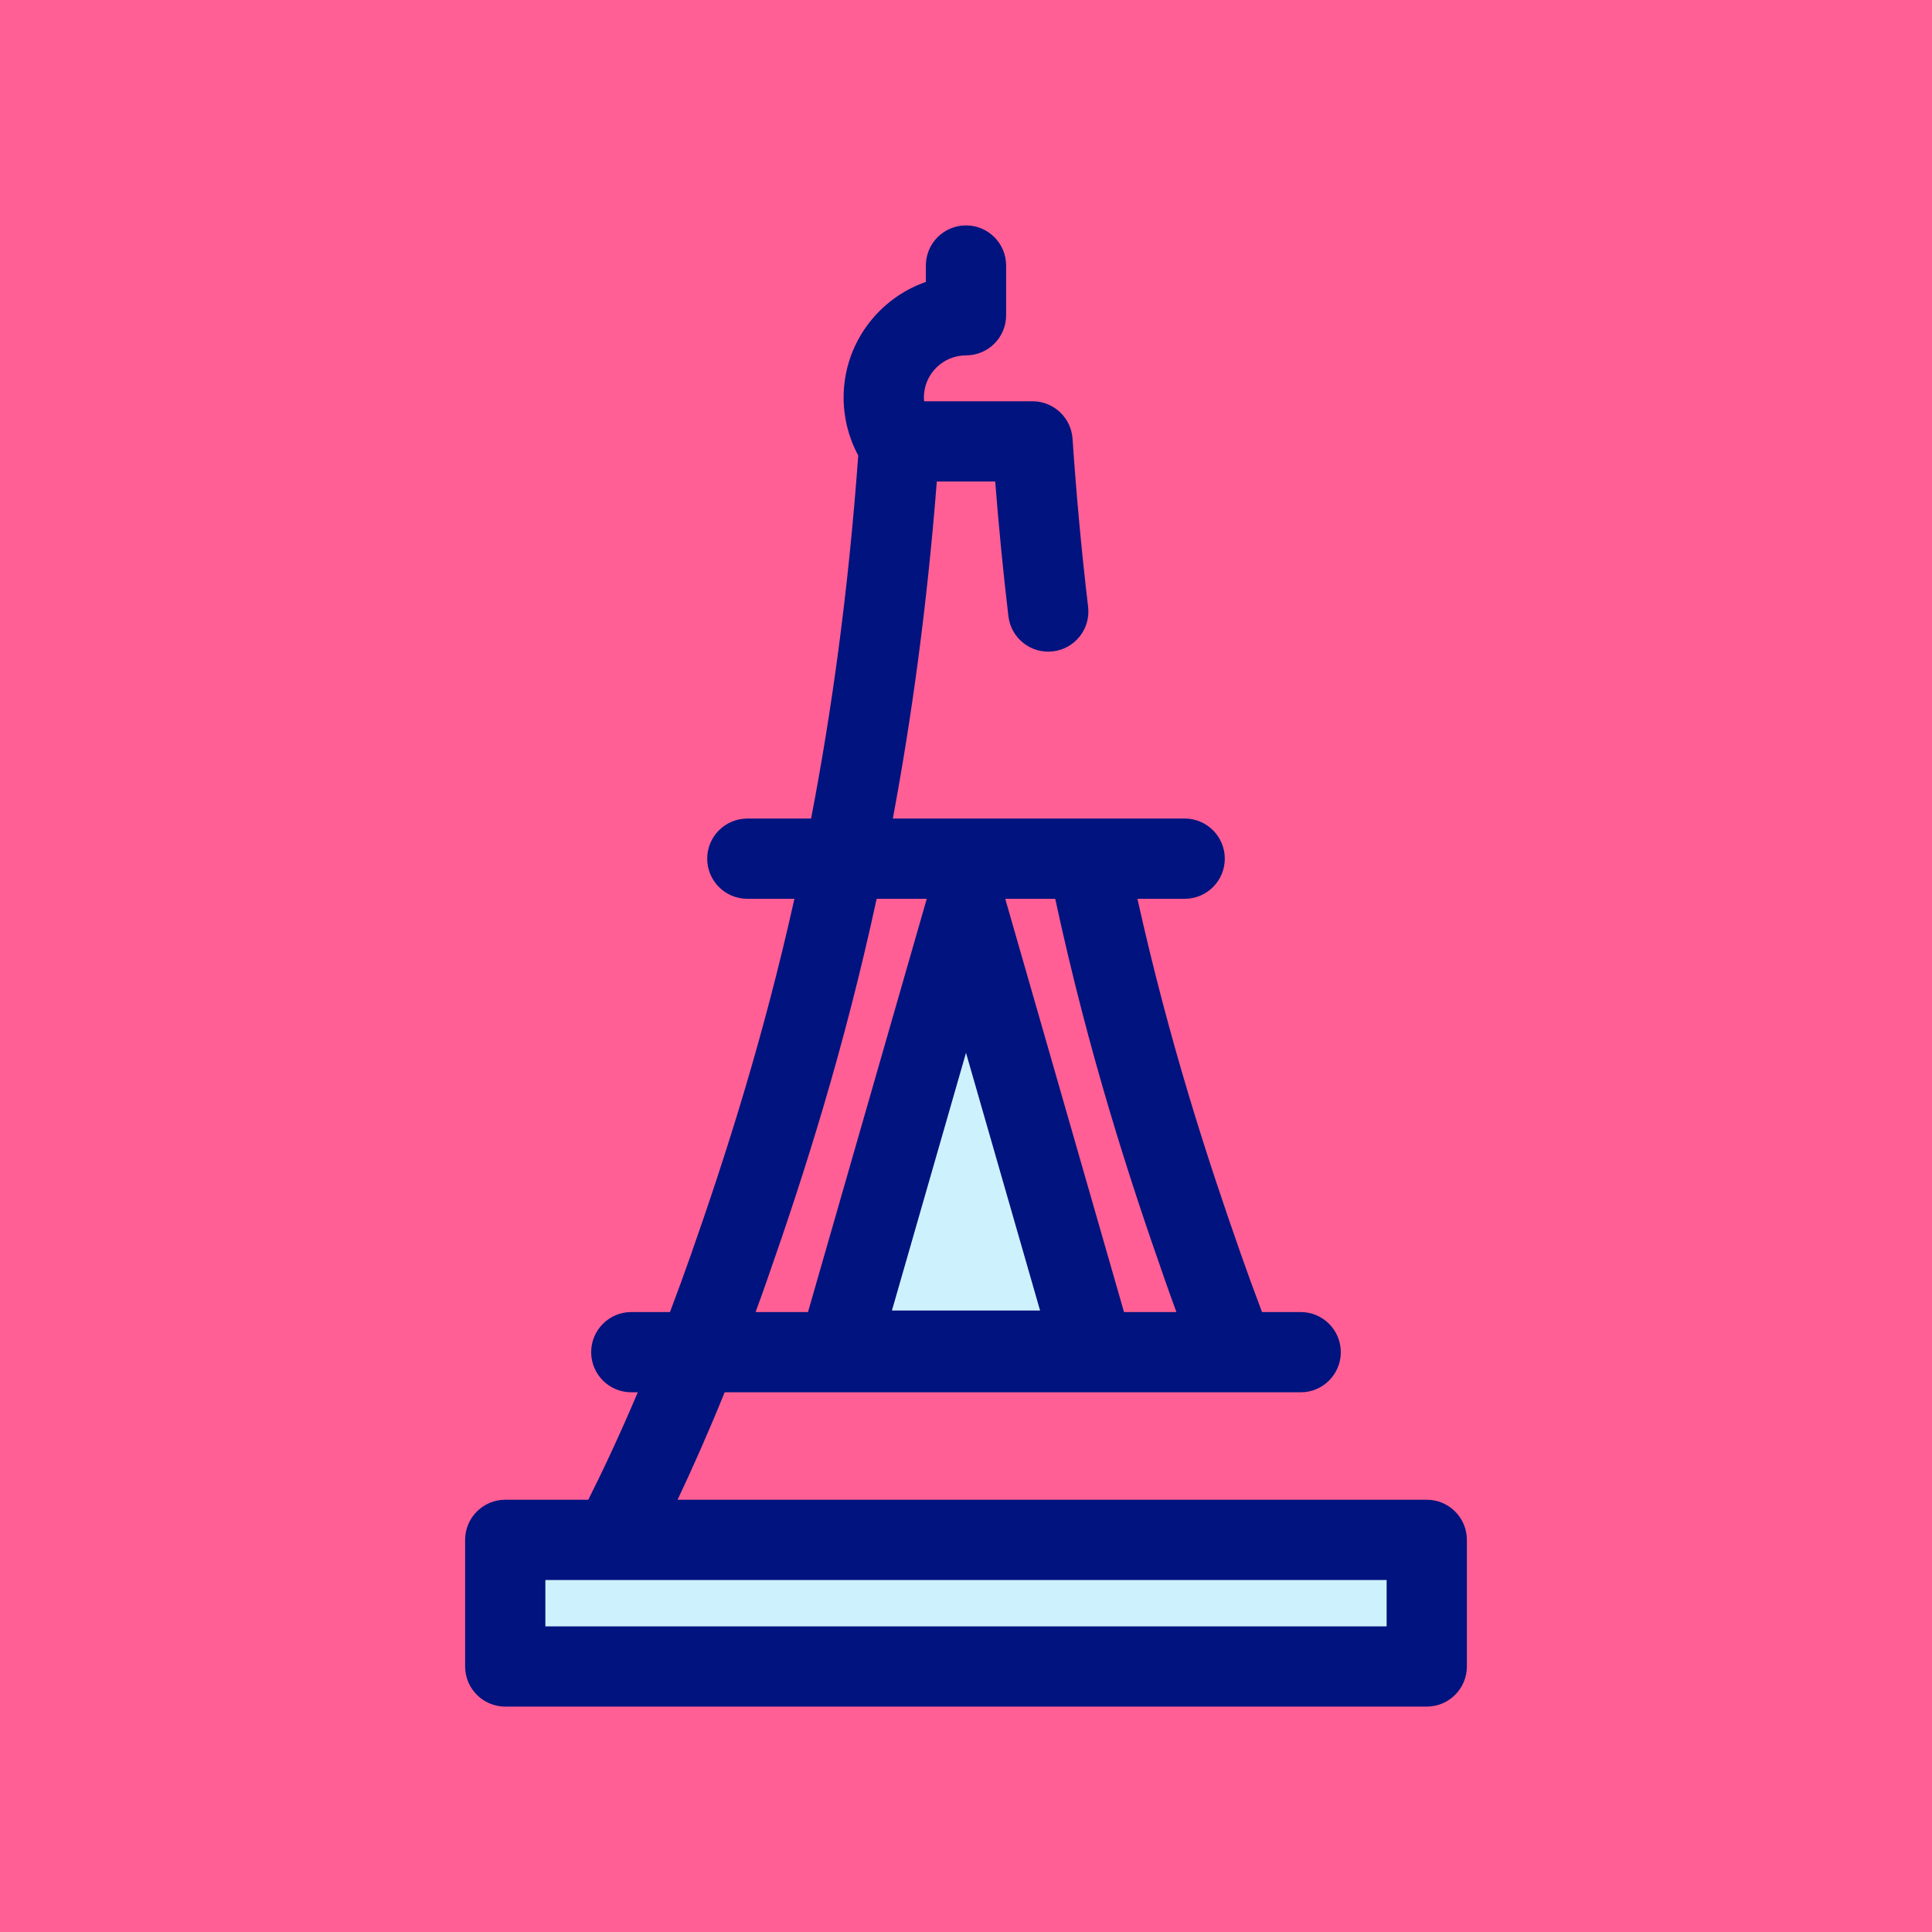<svg width="120" height="120" viewBox="0 0 120 120" fill="none" xmlns="http://www.w3.org/2000/svg">
<rect width="120" height="120" fill="#FF5F94"/>
<path d="M52.09 83.892L60 56.37L67.91 83.892H52.09Z" fill="#CEF2FD"/>
<path d="M88.618 95.644H31.382V103.507H88.618V95.644Z" fill="#CEF2FD"/>
<path d="M88.618 93.152H42.085C42.939 91.351 43.938 89.118 45.011 86.478H80.788C82.165 86.478 83.28 85.362 83.28 83.986C83.28 82.609 82.165 81.494 80.788 81.494H78.386C77.939 80.313 77.499 79.11 77.074 77.898C74.993 71.971 72.64 64.781 70.647 55.826H73.582C74.959 55.826 76.074 54.71 76.074 53.334C76.074 51.958 74.959 50.841 73.582 50.841H55.455C56.623 44.592 57.579 37.667 58.187 29.908H61.814C62.036 32.741 62.311 35.547 62.634 38.276C62.796 39.643 64.035 40.619 65.402 40.458C66.769 40.296 67.746 39.057 67.584 37.69C67.182 34.298 66.857 30.785 66.617 27.248C66.529 25.939 65.441 24.924 64.131 24.924H57.4C57.393 24.846 57.383 24.769 57.383 24.69C57.383 23.247 58.557 22.073 60 22.073C61.376 22.073 62.492 20.957 62.492 19.581C62.492 19.564 62.49 19.547 62.489 19.529C62.49 19.512 62.492 19.495 62.492 19.478V16.492C62.492 15.116 61.376 14 60 14C58.624 14 57.508 15.116 57.508 16.492V17.511C54.537 18.545 52.399 21.372 52.399 24.69C52.399 25.952 52.712 27.186 53.307 28.291C52.694 36.738 51.659 44.188 50.378 50.842H46.418C45.042 50.842 43.926 51.958 43.926 53.334C43.926 54.71 45.042 55.826 46.418 55.826H49.343C47.428 64.412 45.138 71.599 42.926 77.899C42.484 79.159 42.045 80.357 41.614 81.494H39.212C37.835 81.494 36.719 82.61 36.719 83.986C36.719 85.362 37.835 86.478 39.212 86.478H39.615C38.416 89.307 37.35 91.544 36.539 93.152H31.383C30.006 93.152 28.89 94.268 28.89 95.644V103.508C28.89 104.884 30.006 106 31.383 106H88.618C89.994 106 91.11 104.884 91.11 103.508V95.644C91.11 94.268 89.994 93.152 88.618 93.152ZM55.399 81.4L60 65.392L64.601 81.4H55.399ZM72.371 79.549C72.599 80.2 72.833 80.848 73.069 81.494H69.814L62.437 55.826H65.542C67.639 65.539 70.157 73.242 72.371 79.549ZM47.629 79.549C49.99 72.825 52.439 65.115 54.45 55.826H57.563L50.186 81.494H46.932C47.164 80.861 47.396 80.214 47.629 79.549ZM86.126 101.016H33.874V98.136H86.126V101.016Z" fill="#00137E"/>
</svg>
